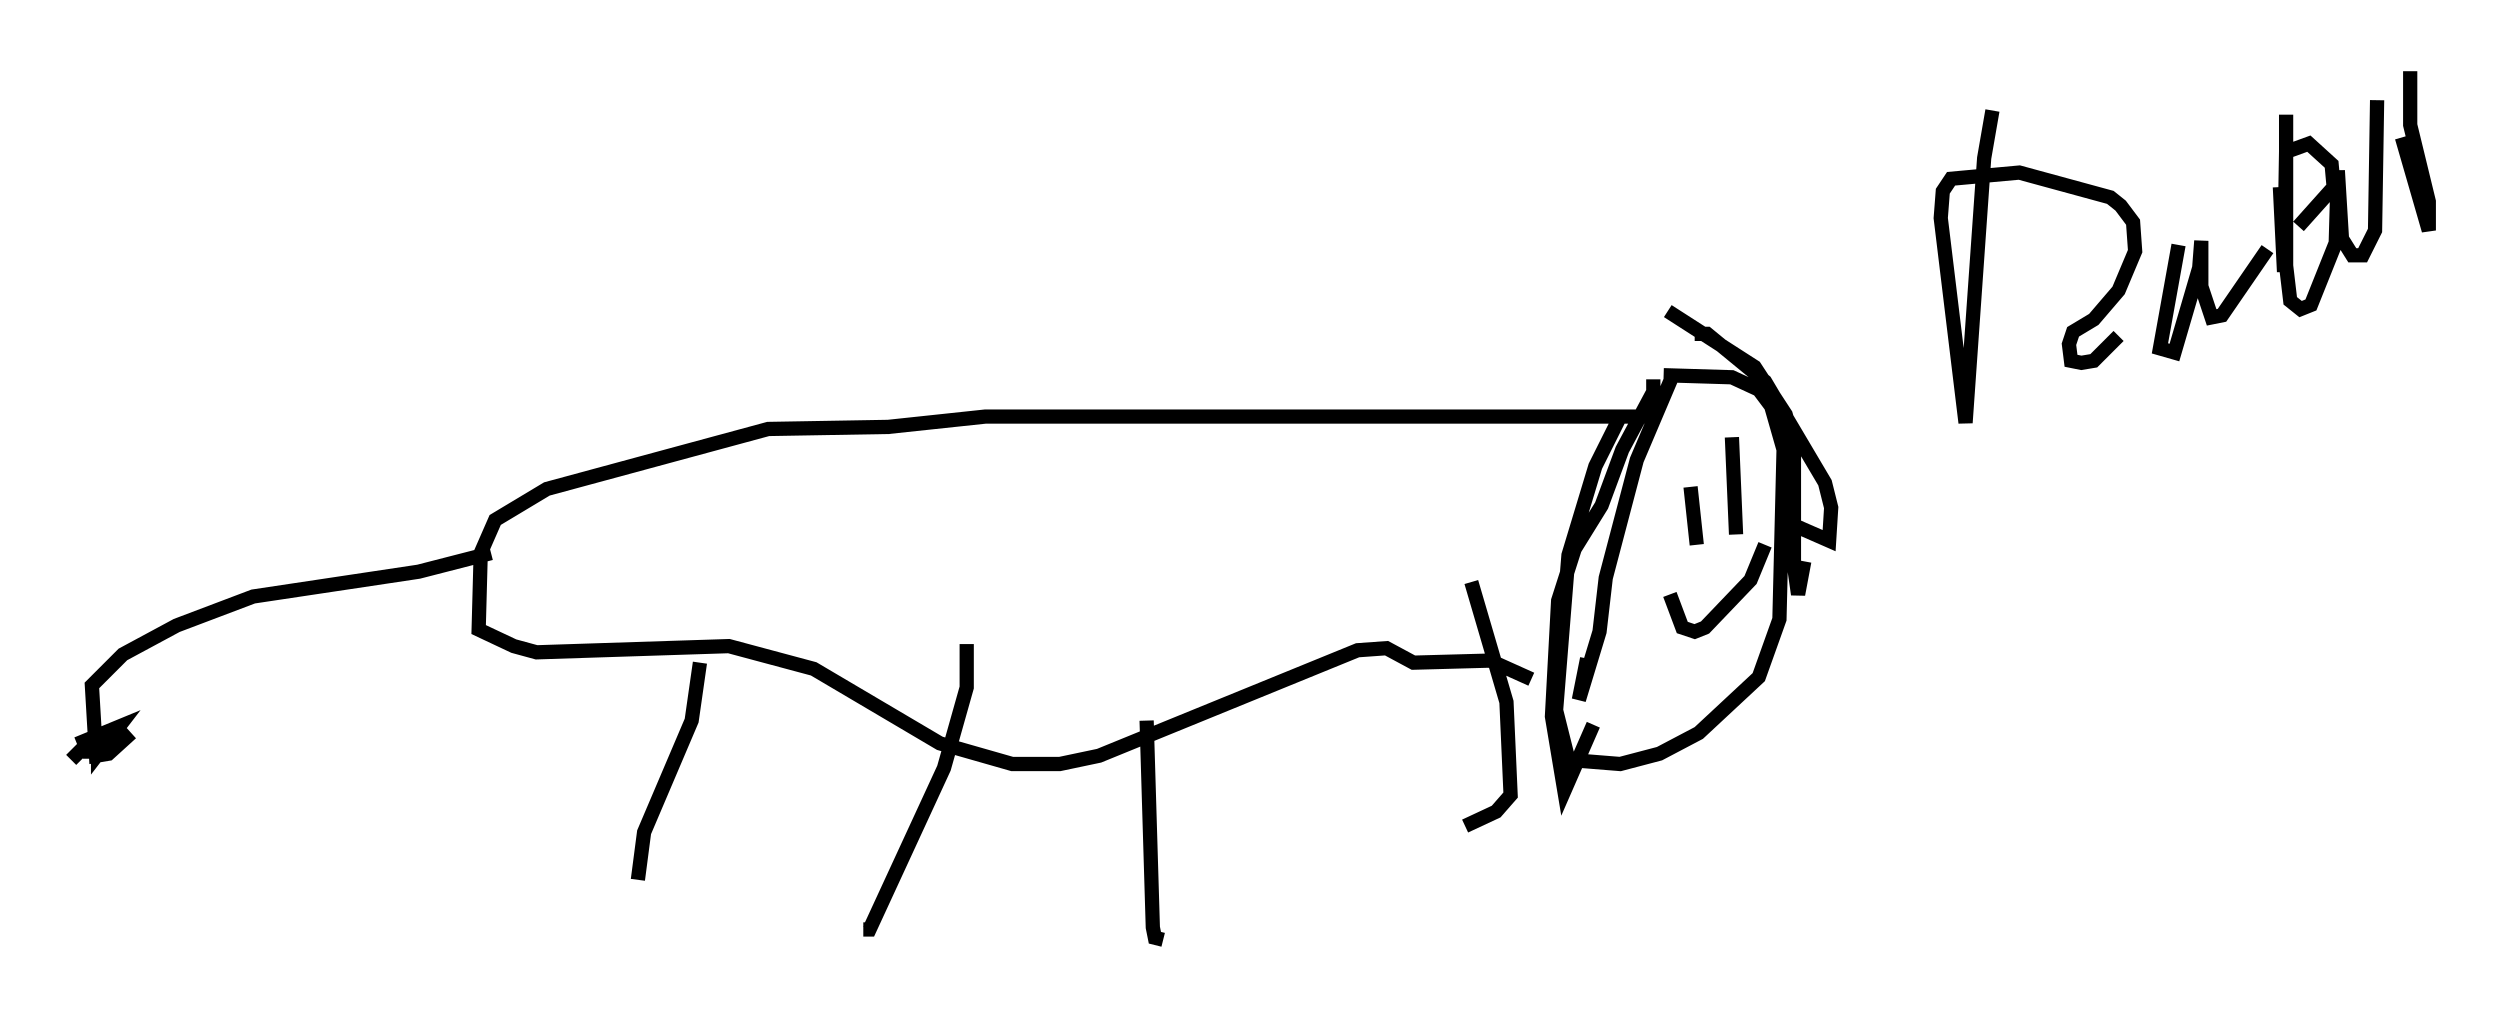 <?xml version="1.0" encoding="utf-8" ?>
<svg baseProfile="full" height="71.005" version="1.1" width="175.586" xmlns="http://www.w3.org/2000/svg" xmlns:ev="http://www.w3.org/2001/xml-events" xmlns:xlink="http://www.w3.org/1999/xlink"><defs /><rect fill="white" height="71.005" width="175.586" x="0" y="0" /><path d="M119.313, 24.464 m-5.52, 4.793 l-1.743, 3.486 -1.888, 6.246 l-0.872, 10.894 0.872, 3.486 l3.631, 0.291 2.76, -0.726 l2.76, -1.453 4.212, -3.922 l1.453, -4.067 0.291, -11.911 l-0.872, -3.05 -0.872, -1.162 l-1.888, -0.872 -4.793, -0.145 m-0.726, 0.291 l0.0, 0.872 -2.179, 4.067 l-1.453, 3.922 -1.888, 3.05 l-1.162, 3.631 -0.436, 8.134 l0.872, 5.229 2.034, -4.648 m5.52, -24.402 l-2.469, 5.81 -2.179, 8.279 l-0.436, 3.777 -1.453, 4.793 l0.581, -2.905 m5.665, -24.402 l6.101, 3.922 2.179, 3.341 l0.581, 2.034 0.0, 8.57 l0.291, 2.034 0.436, -2.324 m-7.698, -15.978 l0.872, 0.0 4.067, 3.341 l4.212, 7.117 0.436, 1.743 l-0.145, 2.324 -2.324, -1.017 m-7.408, -2.76 l0.436, 4.067 m2.469, -7.553 l0.291, 6.827 m-4.648, 4.212 l0.872, 2.324 0.872, 0.291 l0.726, -0.291 3.196, -3.341 l1.017, -2.469 m-8.425, -9.006 l-46.335, 0.0 -6.827, 0.726 l-8.425, 0.145 -15.542, 4.212 l-3.631, 2.179 -1.017, 2.324 l-0.145, 5.374 2.469, 1.162 l1.598, 0.436 13.508, -0.436 l5.955, 1.598 8.86, 5.229 l5.084, 1.453 3.341, 0.0 l2.76, -0.581 18.156, -7.408 l2.034, -0.145 1.888, 1.017 l5.374, -0.145 2.905, 1.307 m-58.391, -1.162 l-0.581, 4.067 -3.341, 7.844 l-0.436, 3.341 m23.095, -16.559 l0.0, 3.05 -1.598, 5.665 l-5.229, 11.33 -0.436, 0.0 m19.899, -14.67 l0.436, 14.525 0.145, 0.726 l0.581, 0.145 m21.642, -25.128 l2.469, 8.425 0.291, 6.536 l-1.017, 1.162 -2.179, 1.017 m-68.413, -19.173 l-5.084, 1.307 -11.62, 1.743 l-5.374, 2.034 -3.777, 2.034 l-2.179, 2.179 0.291, 4.939 l0.872, -0.145 1.598, -1.453 l-1.453, 1.307 -1.598, 0.0 l-0.291, -0.726 2.469, -1.017 l-1.453, 1.888 0.0, -0.726 l-0.872, 0.145 -1.017, 1.017 m134.938, -45.609 l-0.581, 3.341 -1.307, 18.592 l-1.743, -14.38 0.145, -1.888 l0.581, -0.872 4.793, -0.436 l6.391, 1.743 0.726, 0.581 l0.872, 1.162 0.145, 2.034 l-1.162, 2.76 -1.743, 2.034 l-1.453, 0.872 -0.291, 0.872 l0.145, 1.162 0.726, 0.145 l0.872, -0.145 1.743, -1.743 m4.212, -6.391 l-1.307, 7.263 1.017, 0.291 l1.743, -5.955 0.145, -1.888 l0.0, 3.196 0.726, 2.179 l0.726, -0.145 3.196, -4.648 m0.872, -4.358 l0.291, 5.955 0.145, -8.425 l1.598, -0.581 1.598, 1.453 l0.145, 1.598 -2.469, 2.76 m-0.872, -7.844 l0.0, 10.603 0.291, 2.469 l0.726, 0.581 0.726, -0.291 l1.743, -4.358 0.145, -5.084 l0.291, 4.793 0.726, 1.162 l0.726, 0.0 0.872, -1.743 l0.145, -9.151 m1.743, 2.615 l1.888, 6.536 0.0, -2.034 l-1.307, -5.374 0.0, -3.777 " fill="none" stroke="black" stroke-width="1" /></svg>